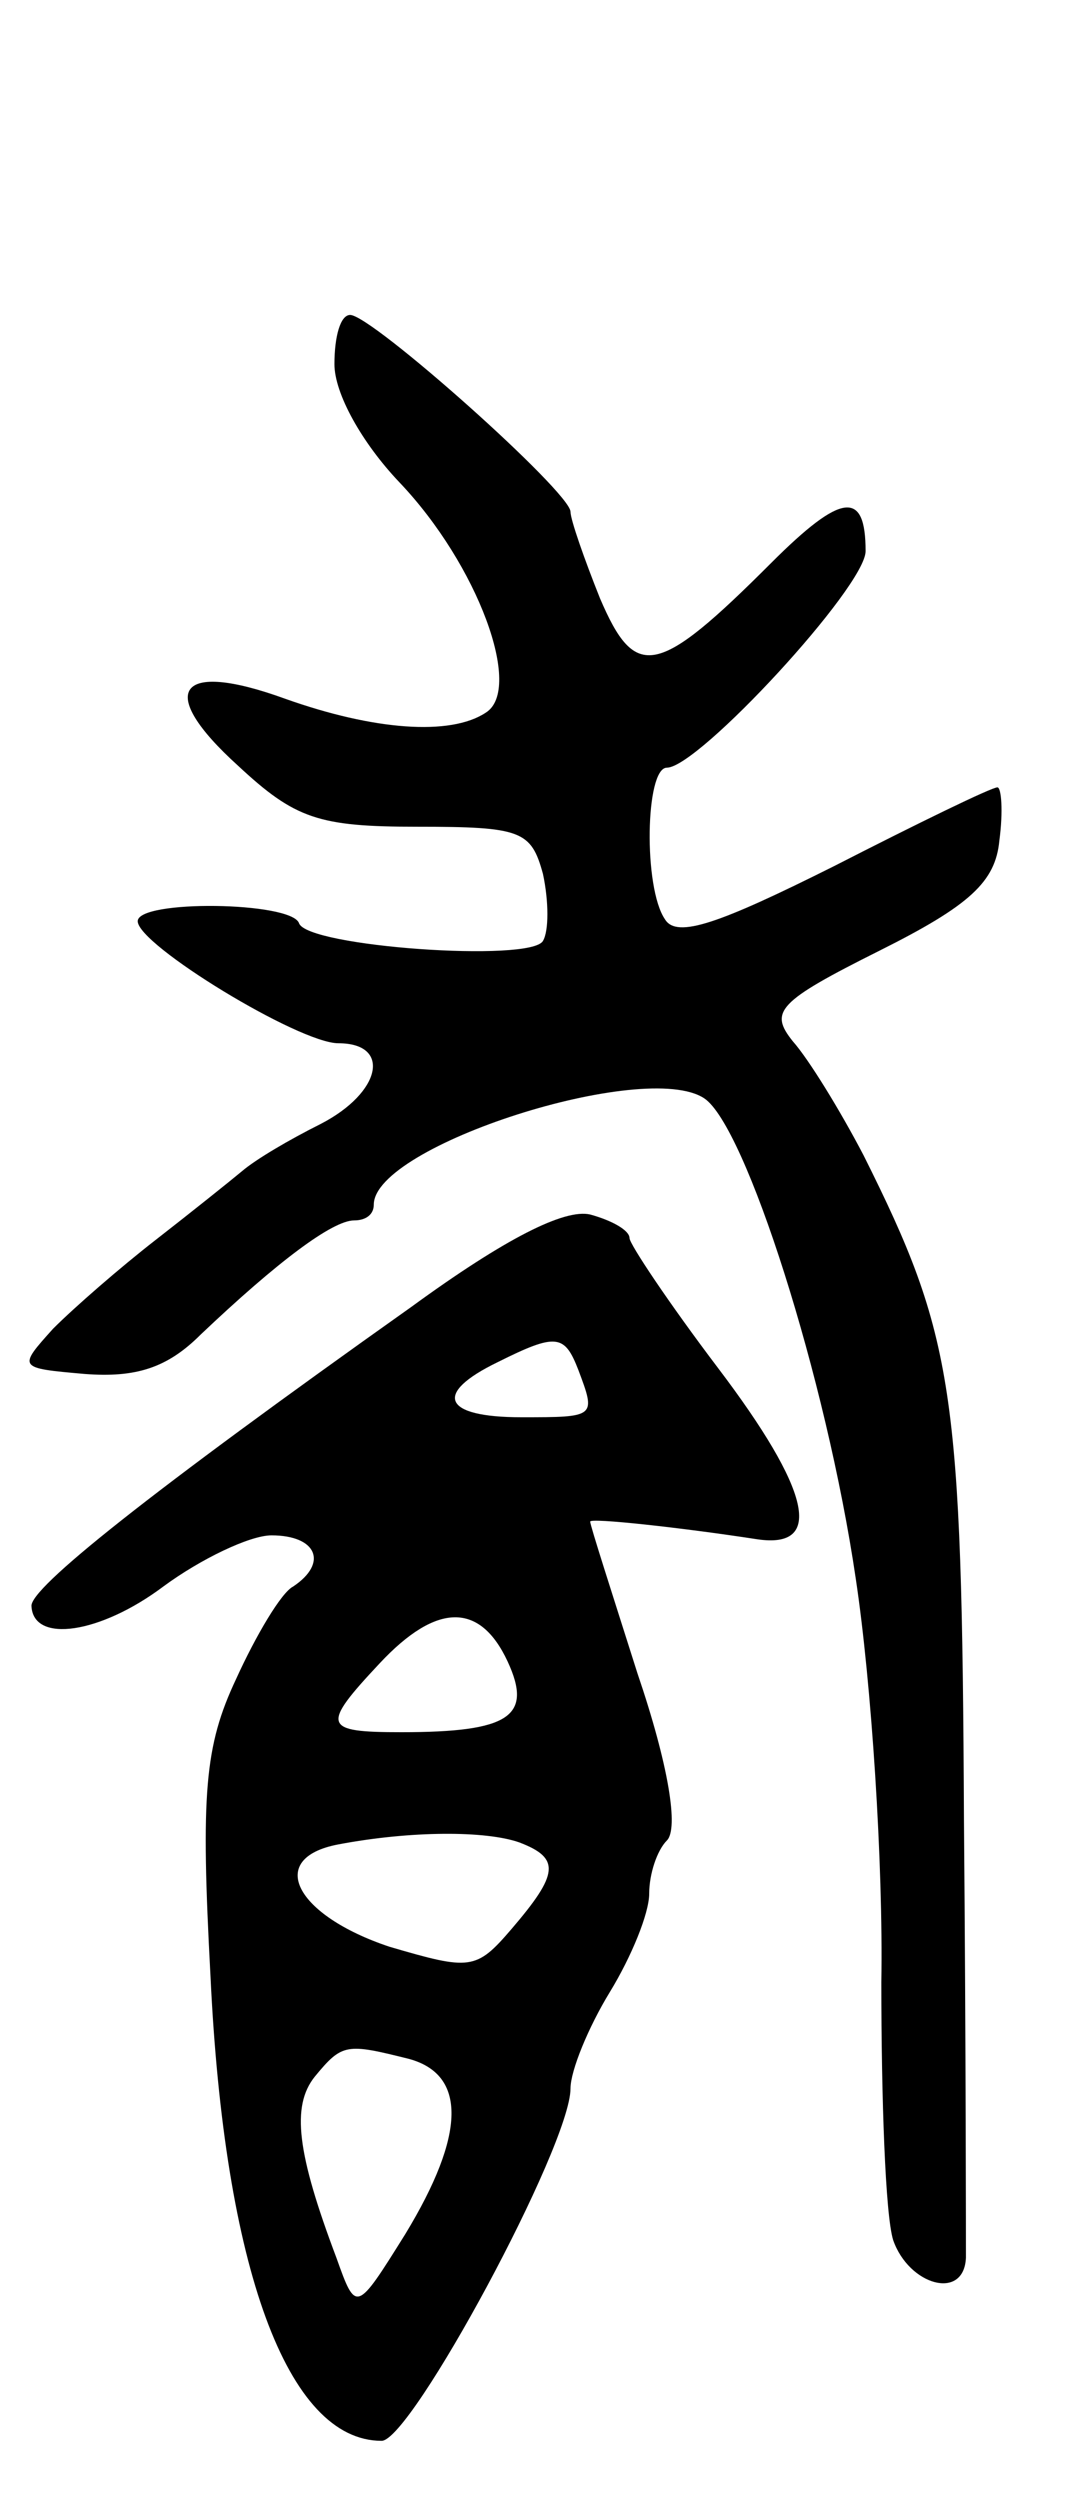 <svg version="1.0" xmlns="http://www.w3.org/2000/svg"
 width="55pt" height="127pt" viewBox="0 0 55 127"
 preserveAspectRatio="xMidYMid meet">
<g transform="translate(0,127) scale(0.1,-0.1)"
fill="#000000" stroke="none">
<path d="M170 1085 c0 -15 14 -40 33 -60 40 -42 63 -105 44 -117 -18 -12 -57
-9 -102 7 -55 20 -66 4 -24 -34 29 -27 41 -31 91 -31 53 0 58 -2 64 -24 3 -14
3 -29 0 -34 -6 -11 -120 -3 -124 9 -4 11 -82 12 -82 1 0 -12 82 -62 102 -62
27 0 22 -25 -9 -41 -16 -8 -33 -18 -40 -24 -6 -5 -26 -21 -44 -35 -18 -14 -41
-34 -52 -45 -18 -20 -18 -20 16 -23 26 -2 42 3 59 20 39 37 67 58 78 58 6 0
10 3 10 8 0 30 138 74 168 54 21 -14 62 -142 77 -244 8 -53 14 -145 13 -205 0
-59 2 -118 6 -131 8 -23 36 -31 37 -9 0 6 0 106 -1 222 -1 219 -5 246 -51 338
-12 23 -28 49 -36 58 -12 15 -8 20 44 46 46 23 59 35 61 56 2 15 1 27 -1 27
-3 0 -40 -18 -83 -40 -58 -29 -80 -37 -86 -27 -11 16 -10 77 1 77 16 0 101 92
101 110 0 31 -12 30 -48 -6 -58 -58 -69 -60 -87 -18 -8 20 -15 40 -15 44 0 10
-101 100 -112 100 -5 0 -8 -11 -8 -25z"/>
<path d="M209 606 c-134 -95 -194 -143 -193 -152 1 -19 35 -14 67 10 19 14 44
26 55 26 23 0 29 -14 11 -26 -6 -3 -19 -25 -29 -47 -16 -34 -18 -58 -13 -151
7 -148 39 -236 87 -236 15 0 96 150 96 179 0 9 9 31 20 49 11 18 20 40 20 50
0 10 4 22 9 27 6 6 1 38 -15 85 -13 41 -24 75 -24 77 0 2 46 -3 85 -9 34 -5
27 25 -20 87 -25 33 -45 63 -45 66 0 4 -9 9 -20 12 -13 3 -43 -12 -91 -47z
m85 -32 c9 -24 9 -24 -29 -24 -40 0 -45 12 -12 28 30 15 34 14 41 -4z m-36
-148 c13 -28 1 -36 -54 -36 -40 0 -41 3 -11 35 29 31 51 31 65 1z m6 -92 c21
-8 20 -16 -4 -44 -18 -21 -21 -21 -62 -9 -48 16 -63 45 -26 52 37 7 75 7 92 1z
m-56 -110 c29 -8 29 -38 -2 -89 -25 -40 -25 -40 -35 -12 -20 53 -23 77 -11 92
14 17 16 17 48 9z"/>
</g>
</svg>
